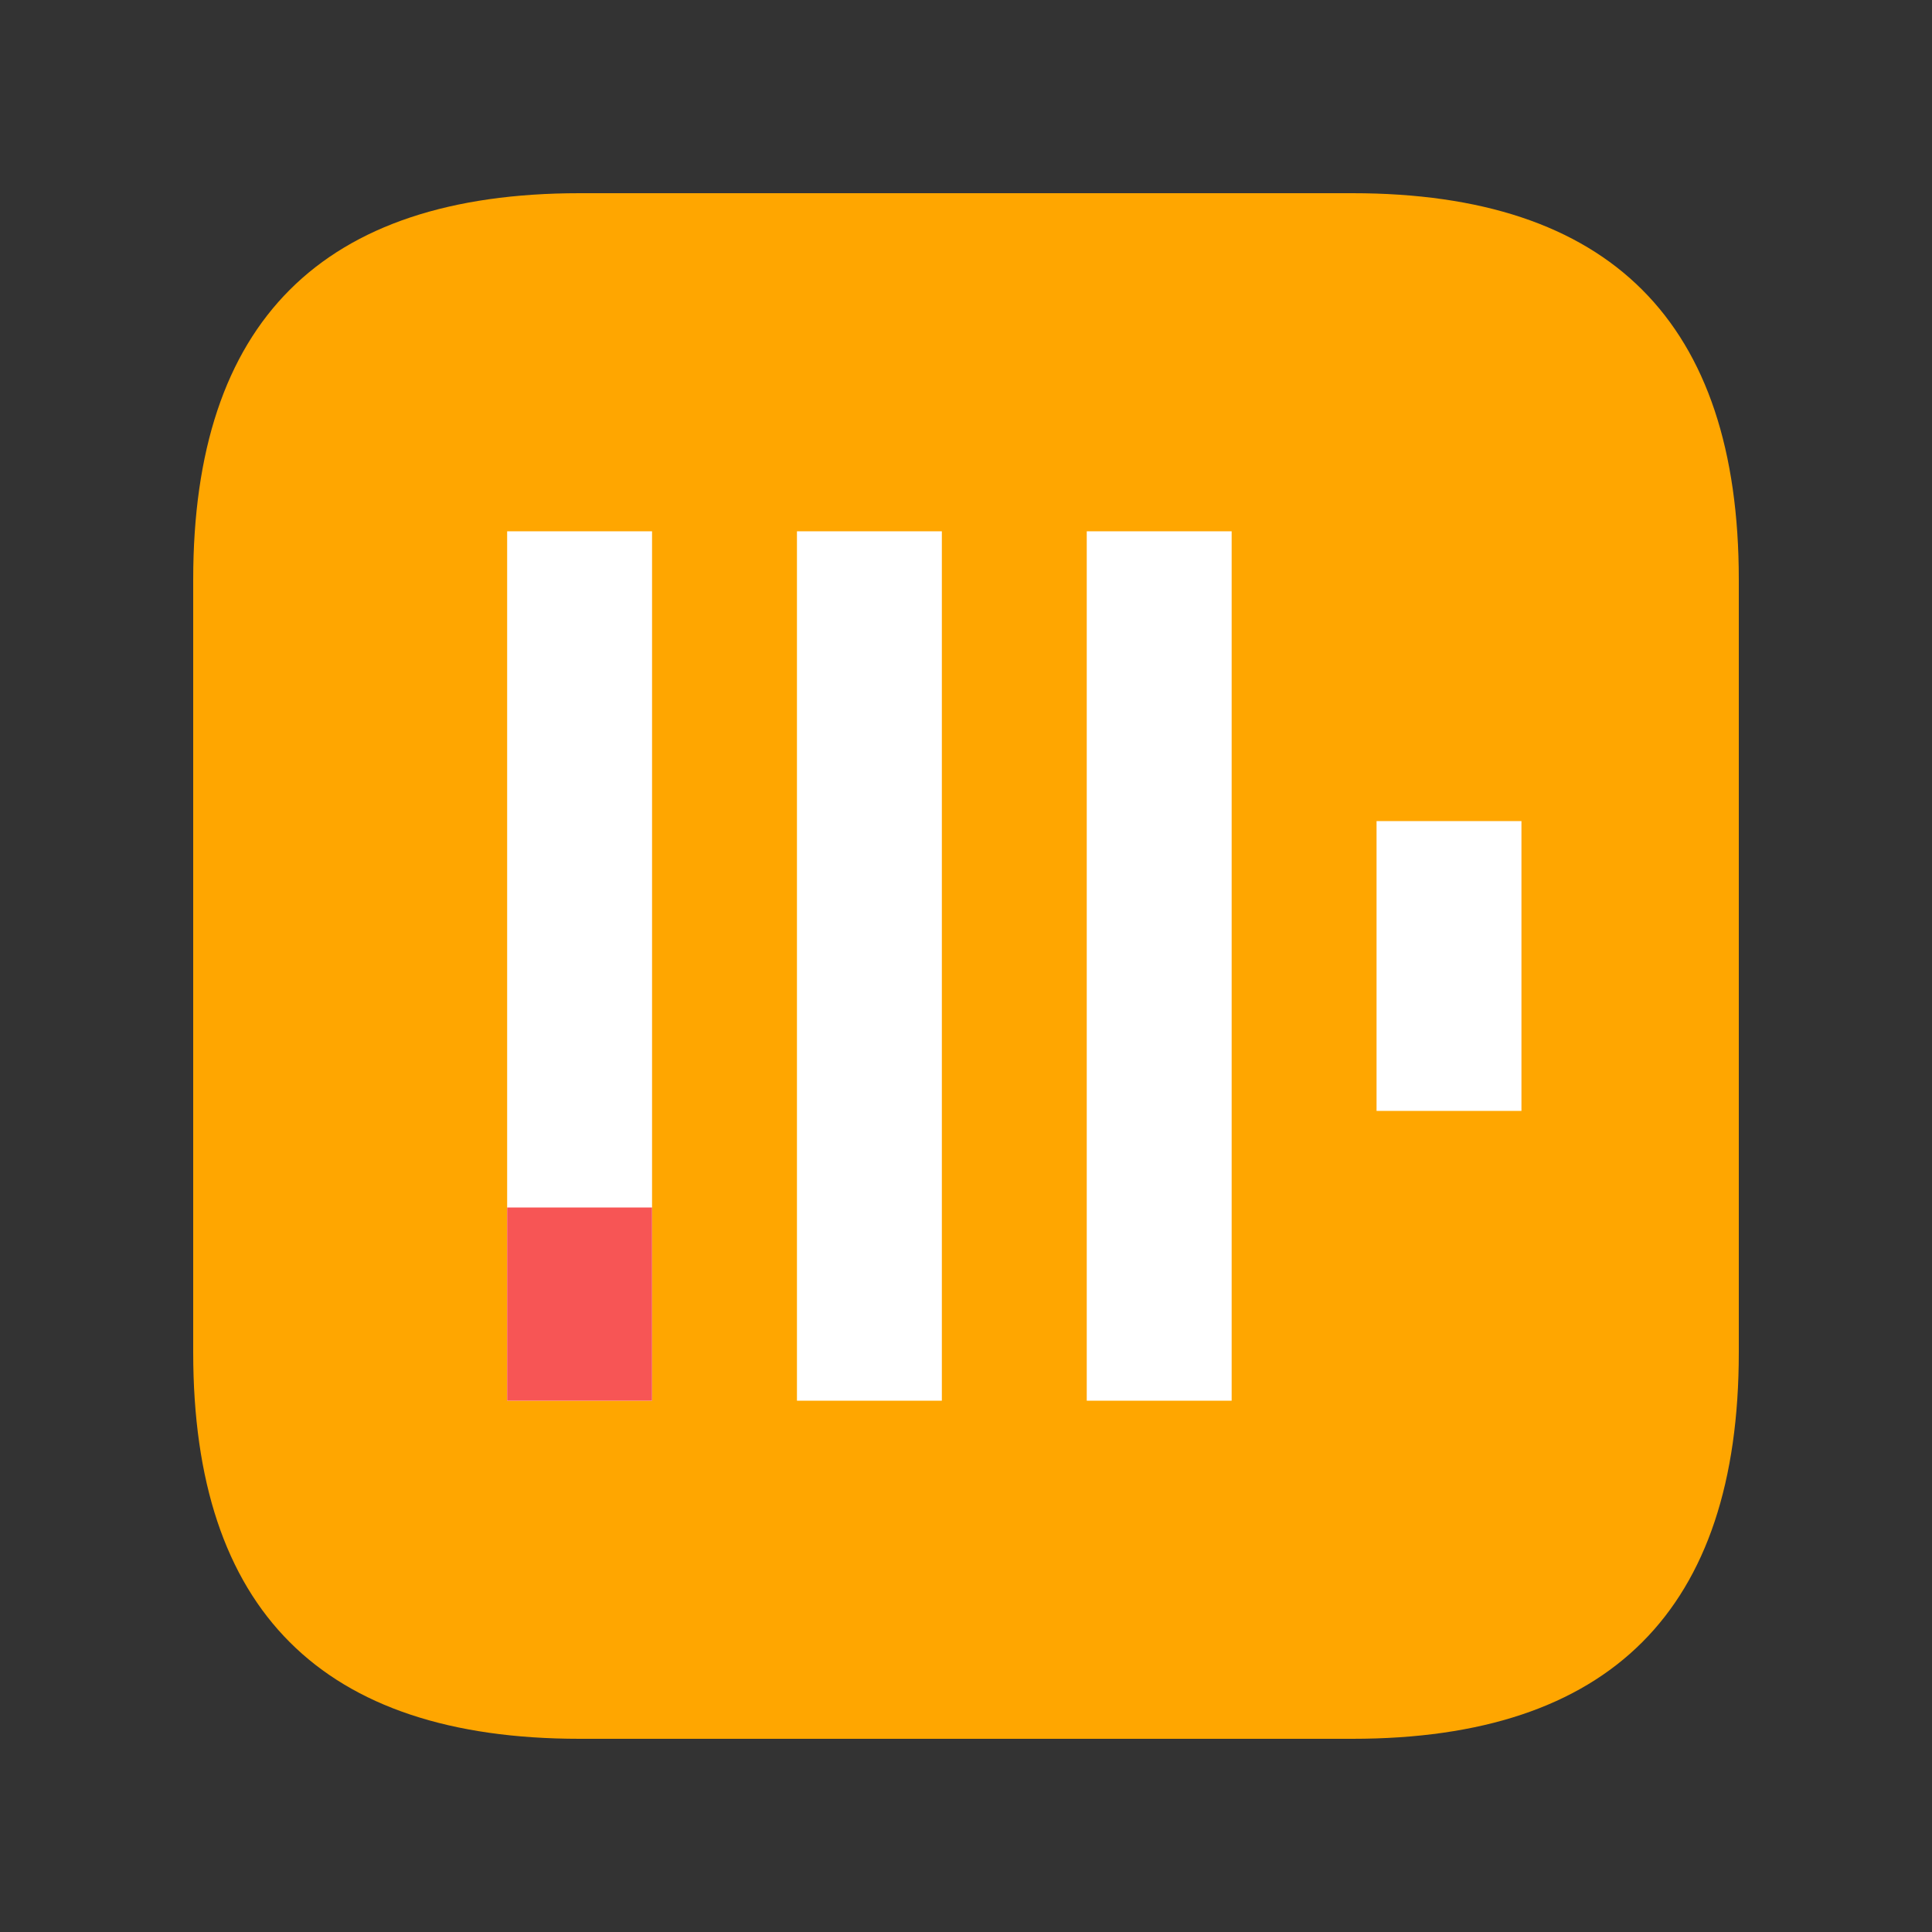 <?xml version="1.0" standalone="no"?><!DOCTYPE svg PUBLIC "-//W3C//DTD SVG 1.1//EN" "http://www.w3.org/Graphics/SVG/1.1/DTD/svg11.dtd"><svg t="1632719254976" class="icon" viewBox="0 0 1024 1024" version="1.1" xmlns="http://www.w3.org/2000/svg" p-id="5372" xmlns:xlink="http://www.w3.org/1999/xlink" width="20" height="20"><rect x="0" y="0" width="1024" height="1024" fill="#333333" stroke="none"/><defs><style type="text/css"></style></defs><path d="M307.2 102.4h409.6c136.55 0 204.8 68.25 204.8 204.8v409.6c0 136.55-68.25 204.8-204.8 204.8H307.2c-136.55 0-204.8-68.25-204.8-204.8V307.2c0-136.55 68.25-204.8 204.8-204.8z" fill="#FFA600" p-id="5373"></path><path d="M345.6 281.6v460.8h-76.8v-460.8z" fill="#FFFFFF" p-id="5374"></path><path d="M345.6 640v102.4h-76.8v-102.4z" fill="#F75555" p-id="5375"></path><path d="M499.2 281.6v460.8h-76.8v-460.8h76.8z m153.6 0v460.8h-76.8v-460.8h76.8z m153.6 153.6v153.6h-76.8v-153.6h76.8z" fill="#FFFFFF" p-id="5376"></path></svg>